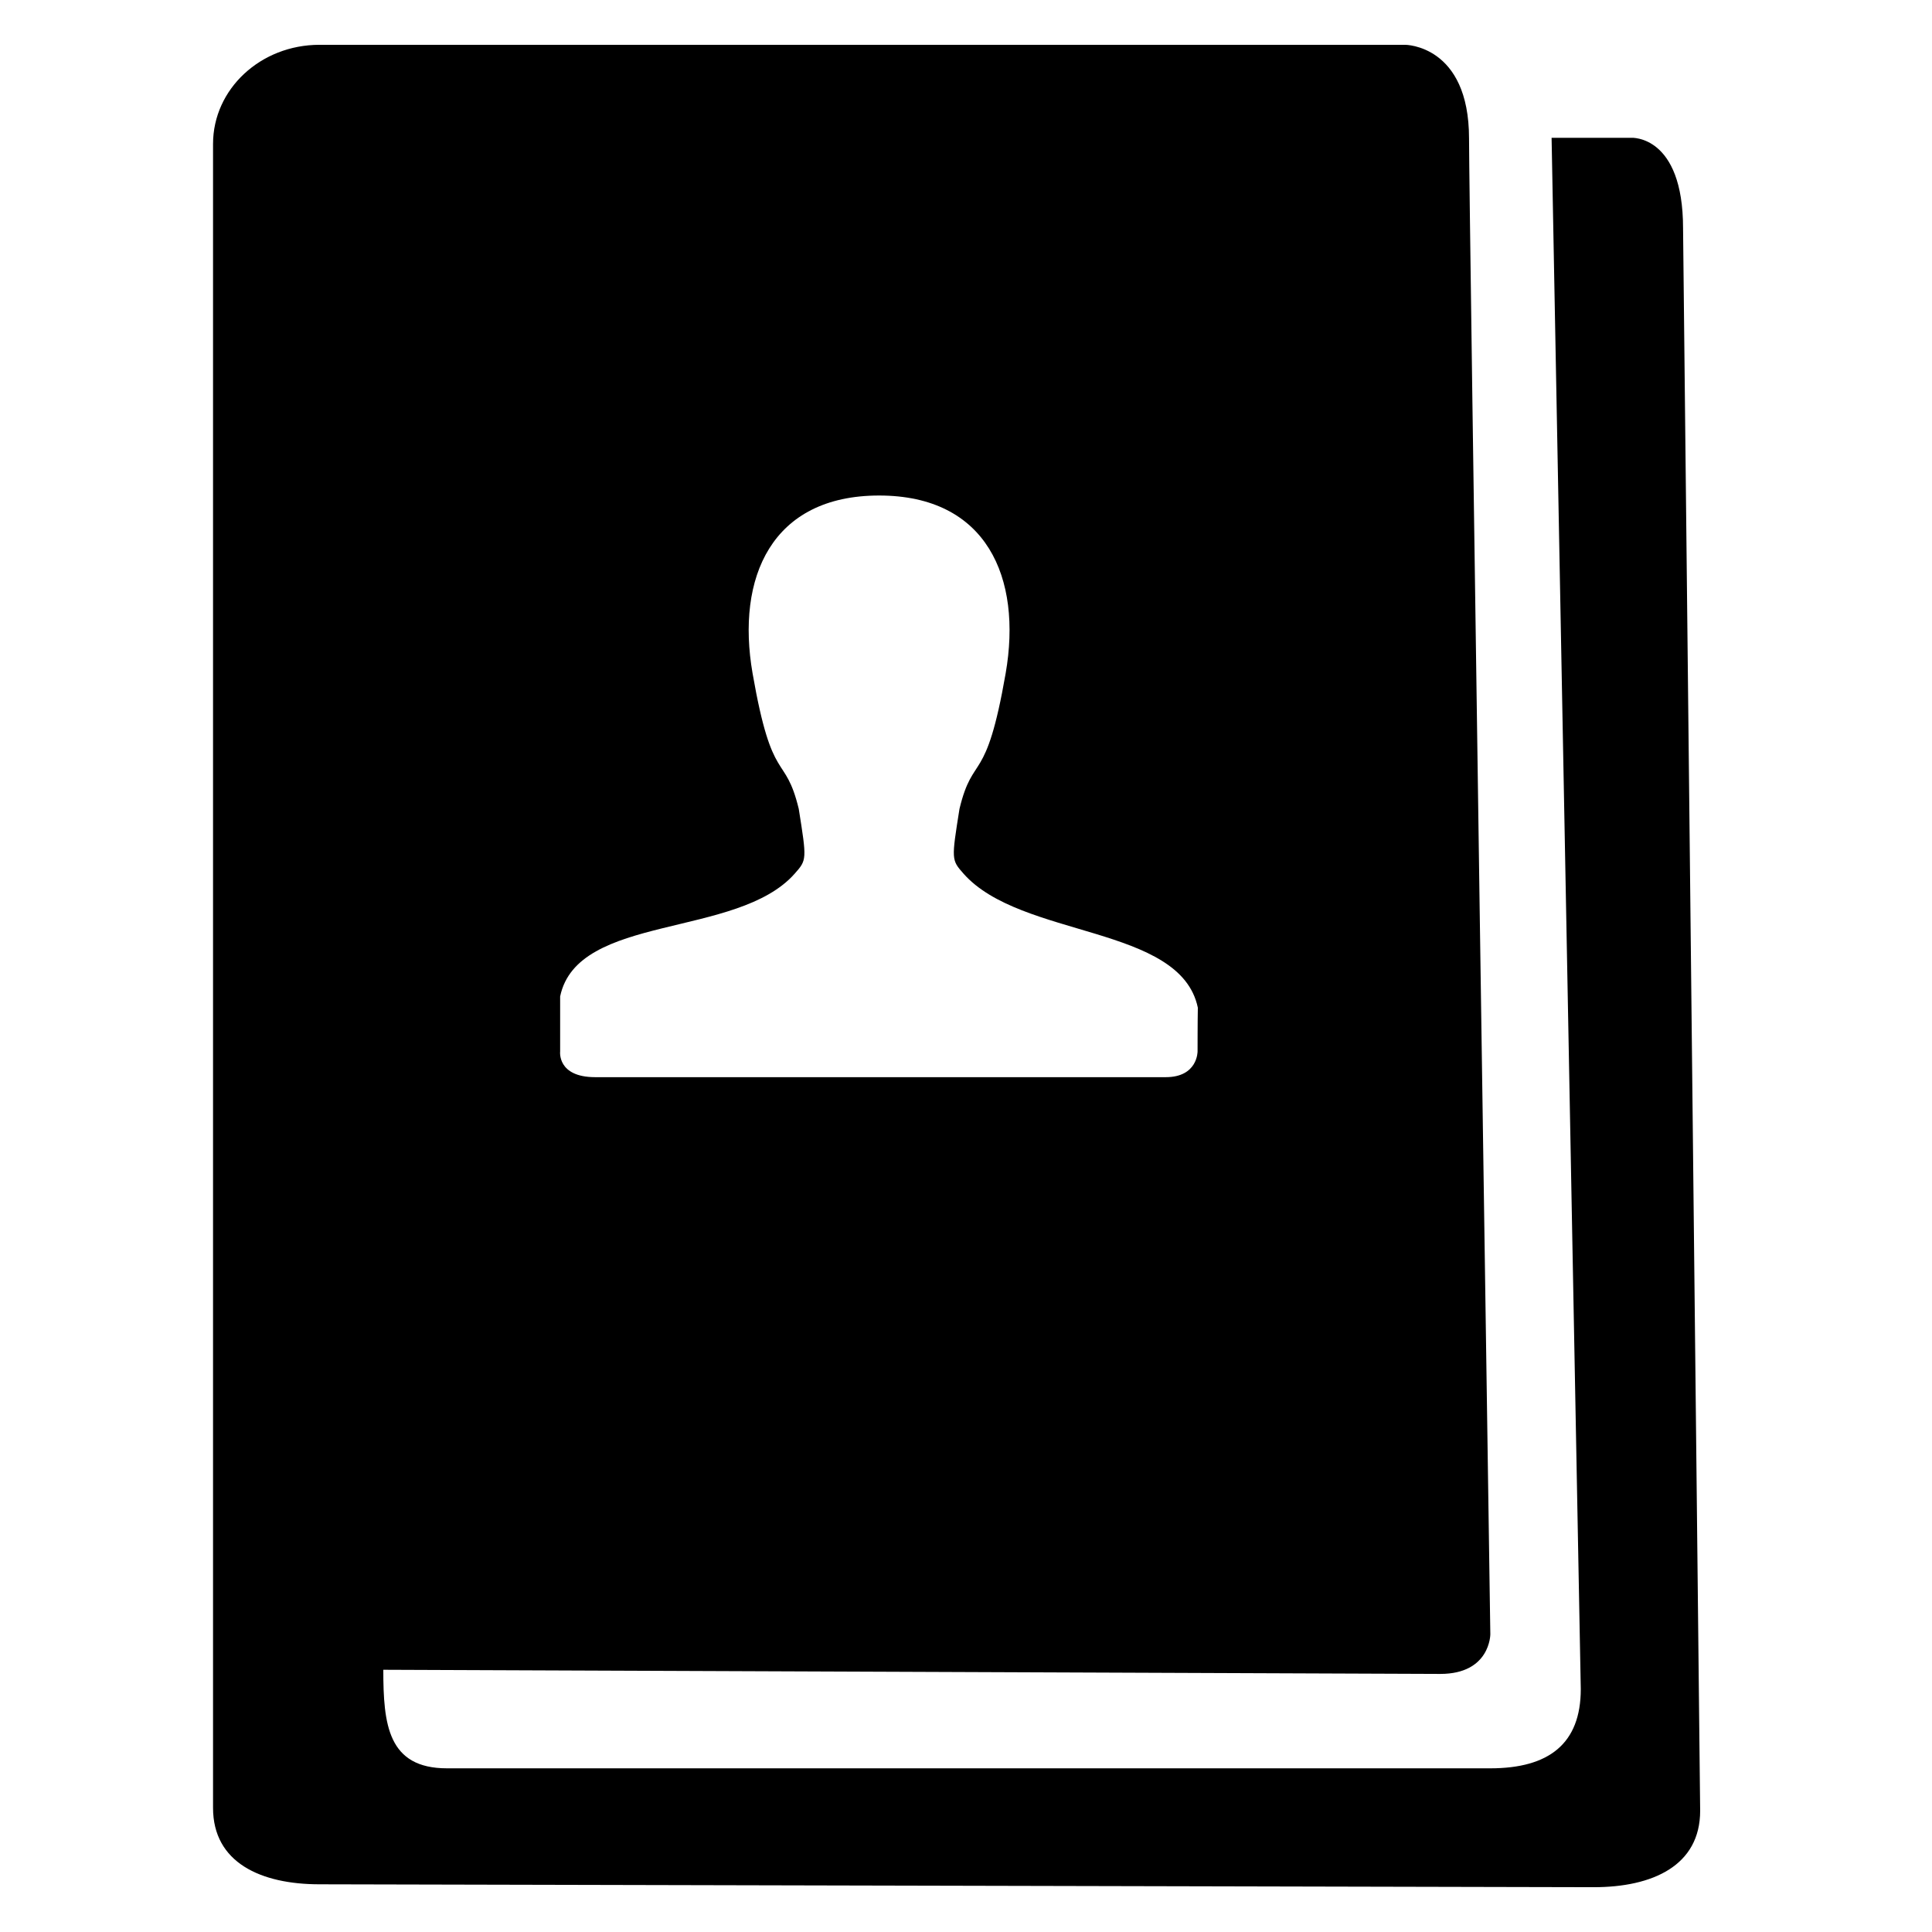 <svg xmlns="http://www.w3.org/2000/svg" xmlns:xlink="http://www.w3.org/1999/xlink" width="100" height="100" version="1.1" xml:space="preserve" style="fill-rule:evenodd;clip-rule:evenodd;stroke-linejoin:round;stroke-miterlimit:1.414"><g><g id="addresses"><path d="M87.115,11.82L88,93.725C88,96.569 85.534,97.681 82.491,97.681L16.535,97.531C13.498,97.531 11.027,96.409 11.027,93.575L11.027,7.45C11.027,4.607 13.493,2.319 16.535,2.319L72.732,2.319C72.732,2.319 76.037,2.319 76.037,7.166C76.037,10.398 77.139,84.591 77.139,84.591C77.139,84.591 77.139,86.642 74.549,86.642C73.851,86.642 19.84,86.427 19.84,86.427C19.84,89.259 20.075,91.528 23.137,91.528L77.139,91.528C80.177,91.528 81.821,90.249 81.821,87.427L80.31,7.132L84.442,7.132C84.442,7.132 87.115,6.976 87.115,11.82ZM49.868,45.216C49.243,44.505 49.243,44.505 49.663,41.865C50.379,38.91 51.028,40.745 52.053,34.851C52.912,29.901 51.077,25.648 45.502,25.648C39.929,25.648 38.093,29.901 38.953,34.851C39.978,40.745 40.625,38.91 41.343,41.865C41.763,44.506 41.763,44.506 41.137,45.216C38.17,48.585 29.889,47.274 28.993,51.575L28.993,54.422C28.993,54.422 28.828,55.754 30.808,55.754C40.202,55.754 50.916,55.754 60.337,55.754C62,55.754 61.986,54.422 61.986,54.422C61.986,54.422 61.986,52.824 62,52.158C61.103,47.857 52.837,48.585 49.868,45.216Z" style="fill:#000"/></g></g></svg>
